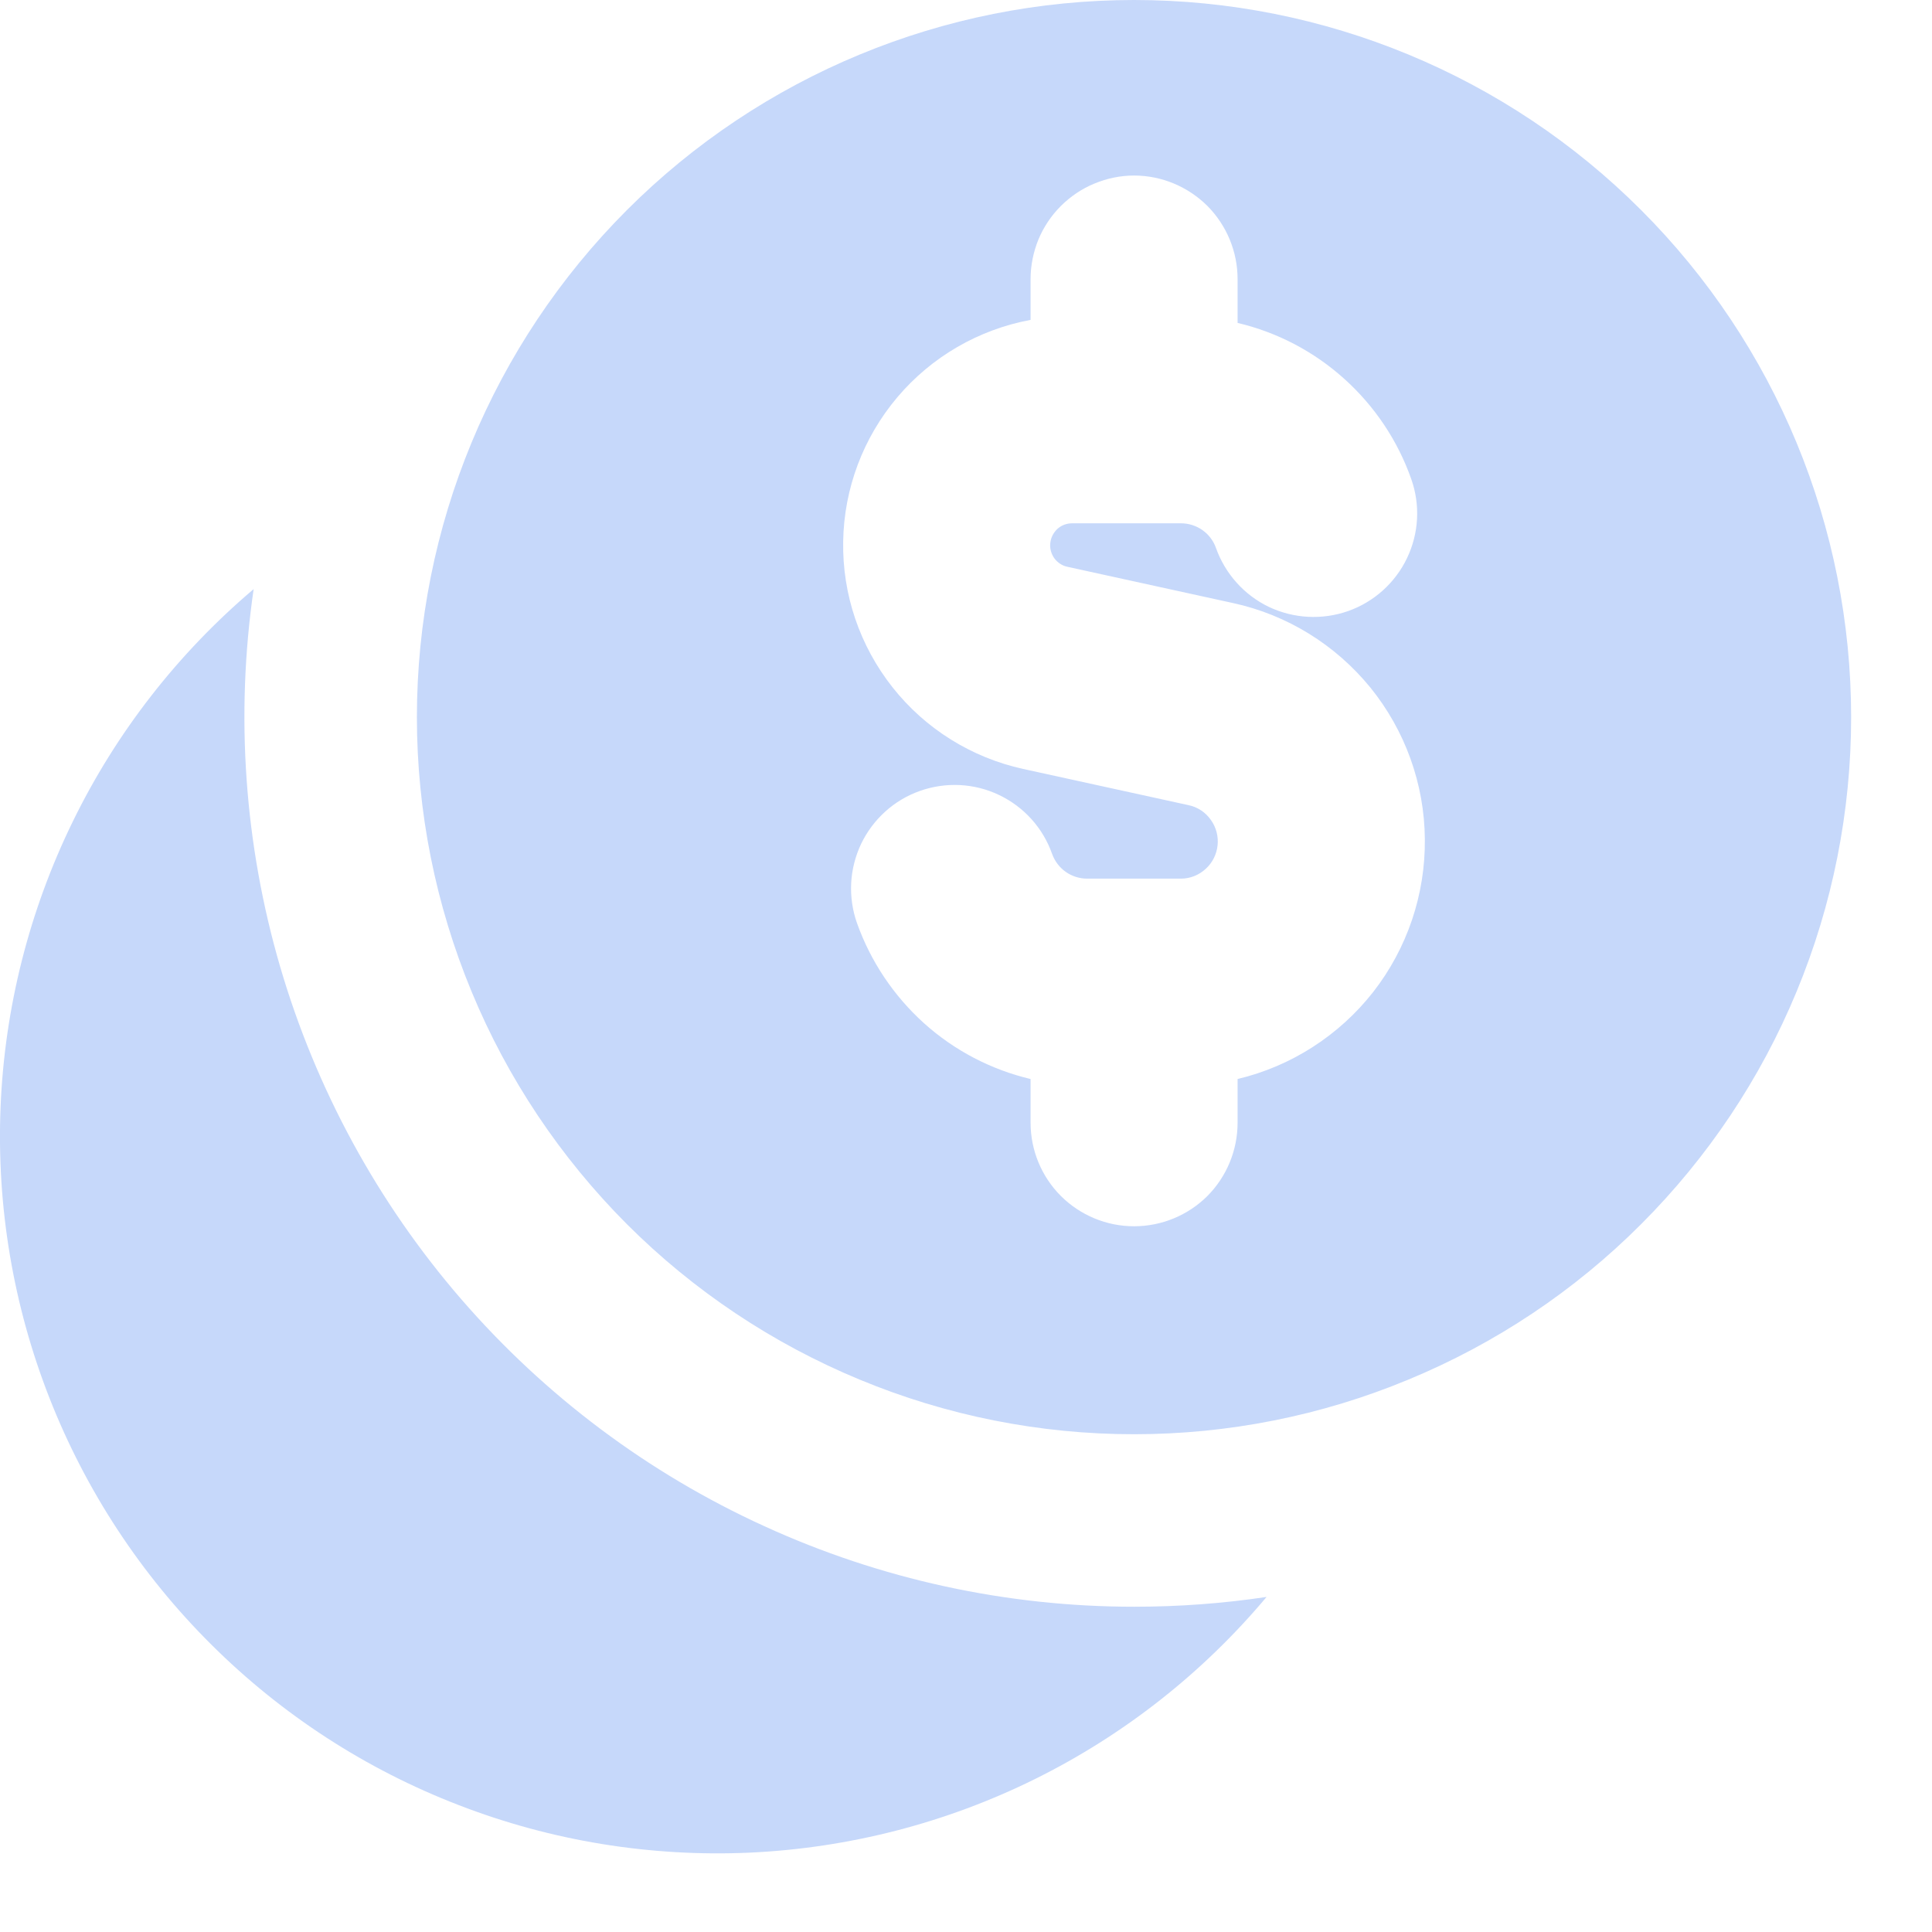 <svg width="14" height="14" viewBox="0 0 14 14" fill="none" xmlns="http://www.w3.org/2000/svg">
<path id="centro-de-custo-select" fill-rule="evenodd" clip-rule="evenodd" d="M13.414 5.197C13.414 5.879 13.28 6.555 13.019 7.185C12.758 7.816 12.375 8.388 11.892 8.871C11.41 9.354 10.837 9.736 10.206 9.997C9.576 10.259 8.9 10.393 8.218 10.393C7.535 10.393 6.86 10.259 6.229 9.997C5.599 9.736 5.026 9.354 4.543 8.871C4.061 8.388 3.678 7.816 3.417 7.185C3.156 6.555 3.021 5.879 3.021 5.197C3.021 3.818 3.569 2.497 4.543 1.522C5.518 0.547 6.84 0 8.218 0C9.596 0 10.918 0.547 11.892 1.522C12.867 2.497 13.414 3.818 13.414 5.197ZM8.218 1.272C8.417 1.272 8.608 1.352 8.749 1.492C8.889 1.633 8.968 1.824 8.968 2.022V2.34C9.256 2.408 9.521 2.547 9.741 2.745C9.961 2.943 10.128 3.192 10.226 3.47C10.293 3.658 10.282 3.864 10.196 4.044C10.11 4.224 9.956 4.362 9.769 4.428C9.581 4.494 9.375 4.483 9.195 4.398C9.016 4.312 8.878 4.158 8.811 3.97C8.793 3.918 8.758 3.873 8.713 3.841C8.667 3.809 8.613 3.792 8.557 3.792H7.769C7.73 3.792 7.692 3.806 7.663 3.832C7.634 3.859 7.615 3.895 7.611 3.934C7.606 3.973 7.617 4.012 7.639 4.044C7.662 4.076 7.696 4.099 7.734 4.107L8.935 4.37C9.327 4.455 9.677 4.672 9.93 4.982C10.182 5.293 10.322 5.681 10.325 6.081C10.329 6.482 10.197 6.872 9.951 7.188C9.704 7.503 9.358 7.726 8.968 7.819V8.136C8.968 8.335 8.889 8.526 8.749 8.667C8.608 8.807 8.417 8.886 8.218 8.886C8.019 8.886 7.829 8.807 7.688 8.667C7.547 8.526 7.468 8.335 7.468 8.136V7.819C7.181 7.751 6.915 7.612 6.695 7.414C6.476 7.216 6.309 6.967 6.21 6.689C6.177 6.596 6.163 6.497 6.168 6.399C6.173 6.301 6.198 6.204 6.24 6.115C6.326 5.936 6.479 5.797 6.667 5.731C6.854 5.665 7.061 5.675 7.24 5.761C7.42 5.847 7.558 6 7.624 6.188C7.643 6.24 7.677 6.286 7.723 6.318C7.768 6.35 7.823 6.367 7.878 6.367H8.558C8.624 6.367 8.688 6.341 8.736 6.297C8.785 6.253 8.816 6.192 8.823 6.126C8.83 6.061 8.813 5.995 8.774 5.941C8.736 5.887 8.68 5.849 8.615 5.835L7.414 5.572C7.04 5.49 6.705 5.281 6.468 4.981C6.23 4.68 6.103 4.307 6.11 3.923C6.116 3.54 6.255 3.171 6.503 2.878C6.75 2.586 7.091 2.388 7.468 2.318V2.022C7.468 1.924 7.488 1.826 7.525 1.735C7.563 1.644 7.618 1.562 7.688 1.492C7.758 1.423 7.84 1.367 7.931 1.33C8.022 1.292 8.12 1.272 8.218 1.272ZM8.218 11.643C8.545 11.643 8.865 11.619 9.178 11.572C8.716 12.123 8.144 12.573 7.499 12.892C6.854 13.211 6.15 13.392 5.431 13.425C4.712 13.457 3.994 13.34 3.323 13.08C2.651 12.821 2.041 12.425 1.531 11.917C1.021 11.41 0.622 10.802 0.359 10.132C0.096 9.462 -0.025 8.745 0.004 8.025C0.033 7.306 0.211 6.601 0.527 5.954C0.842 5.308 1.289 4.734 1.838 4.269C1.705 5.184 1.771 6.117 2.03 7.005C2.29 7.893 2.737 8.715 3.342 9.414C3.948 10.114 4.696 10.675 5.538 11.059C6.379 11.444 7.293 11.643 8.218 11.643Z" fill="#C6D8FA"/>
</svg>
